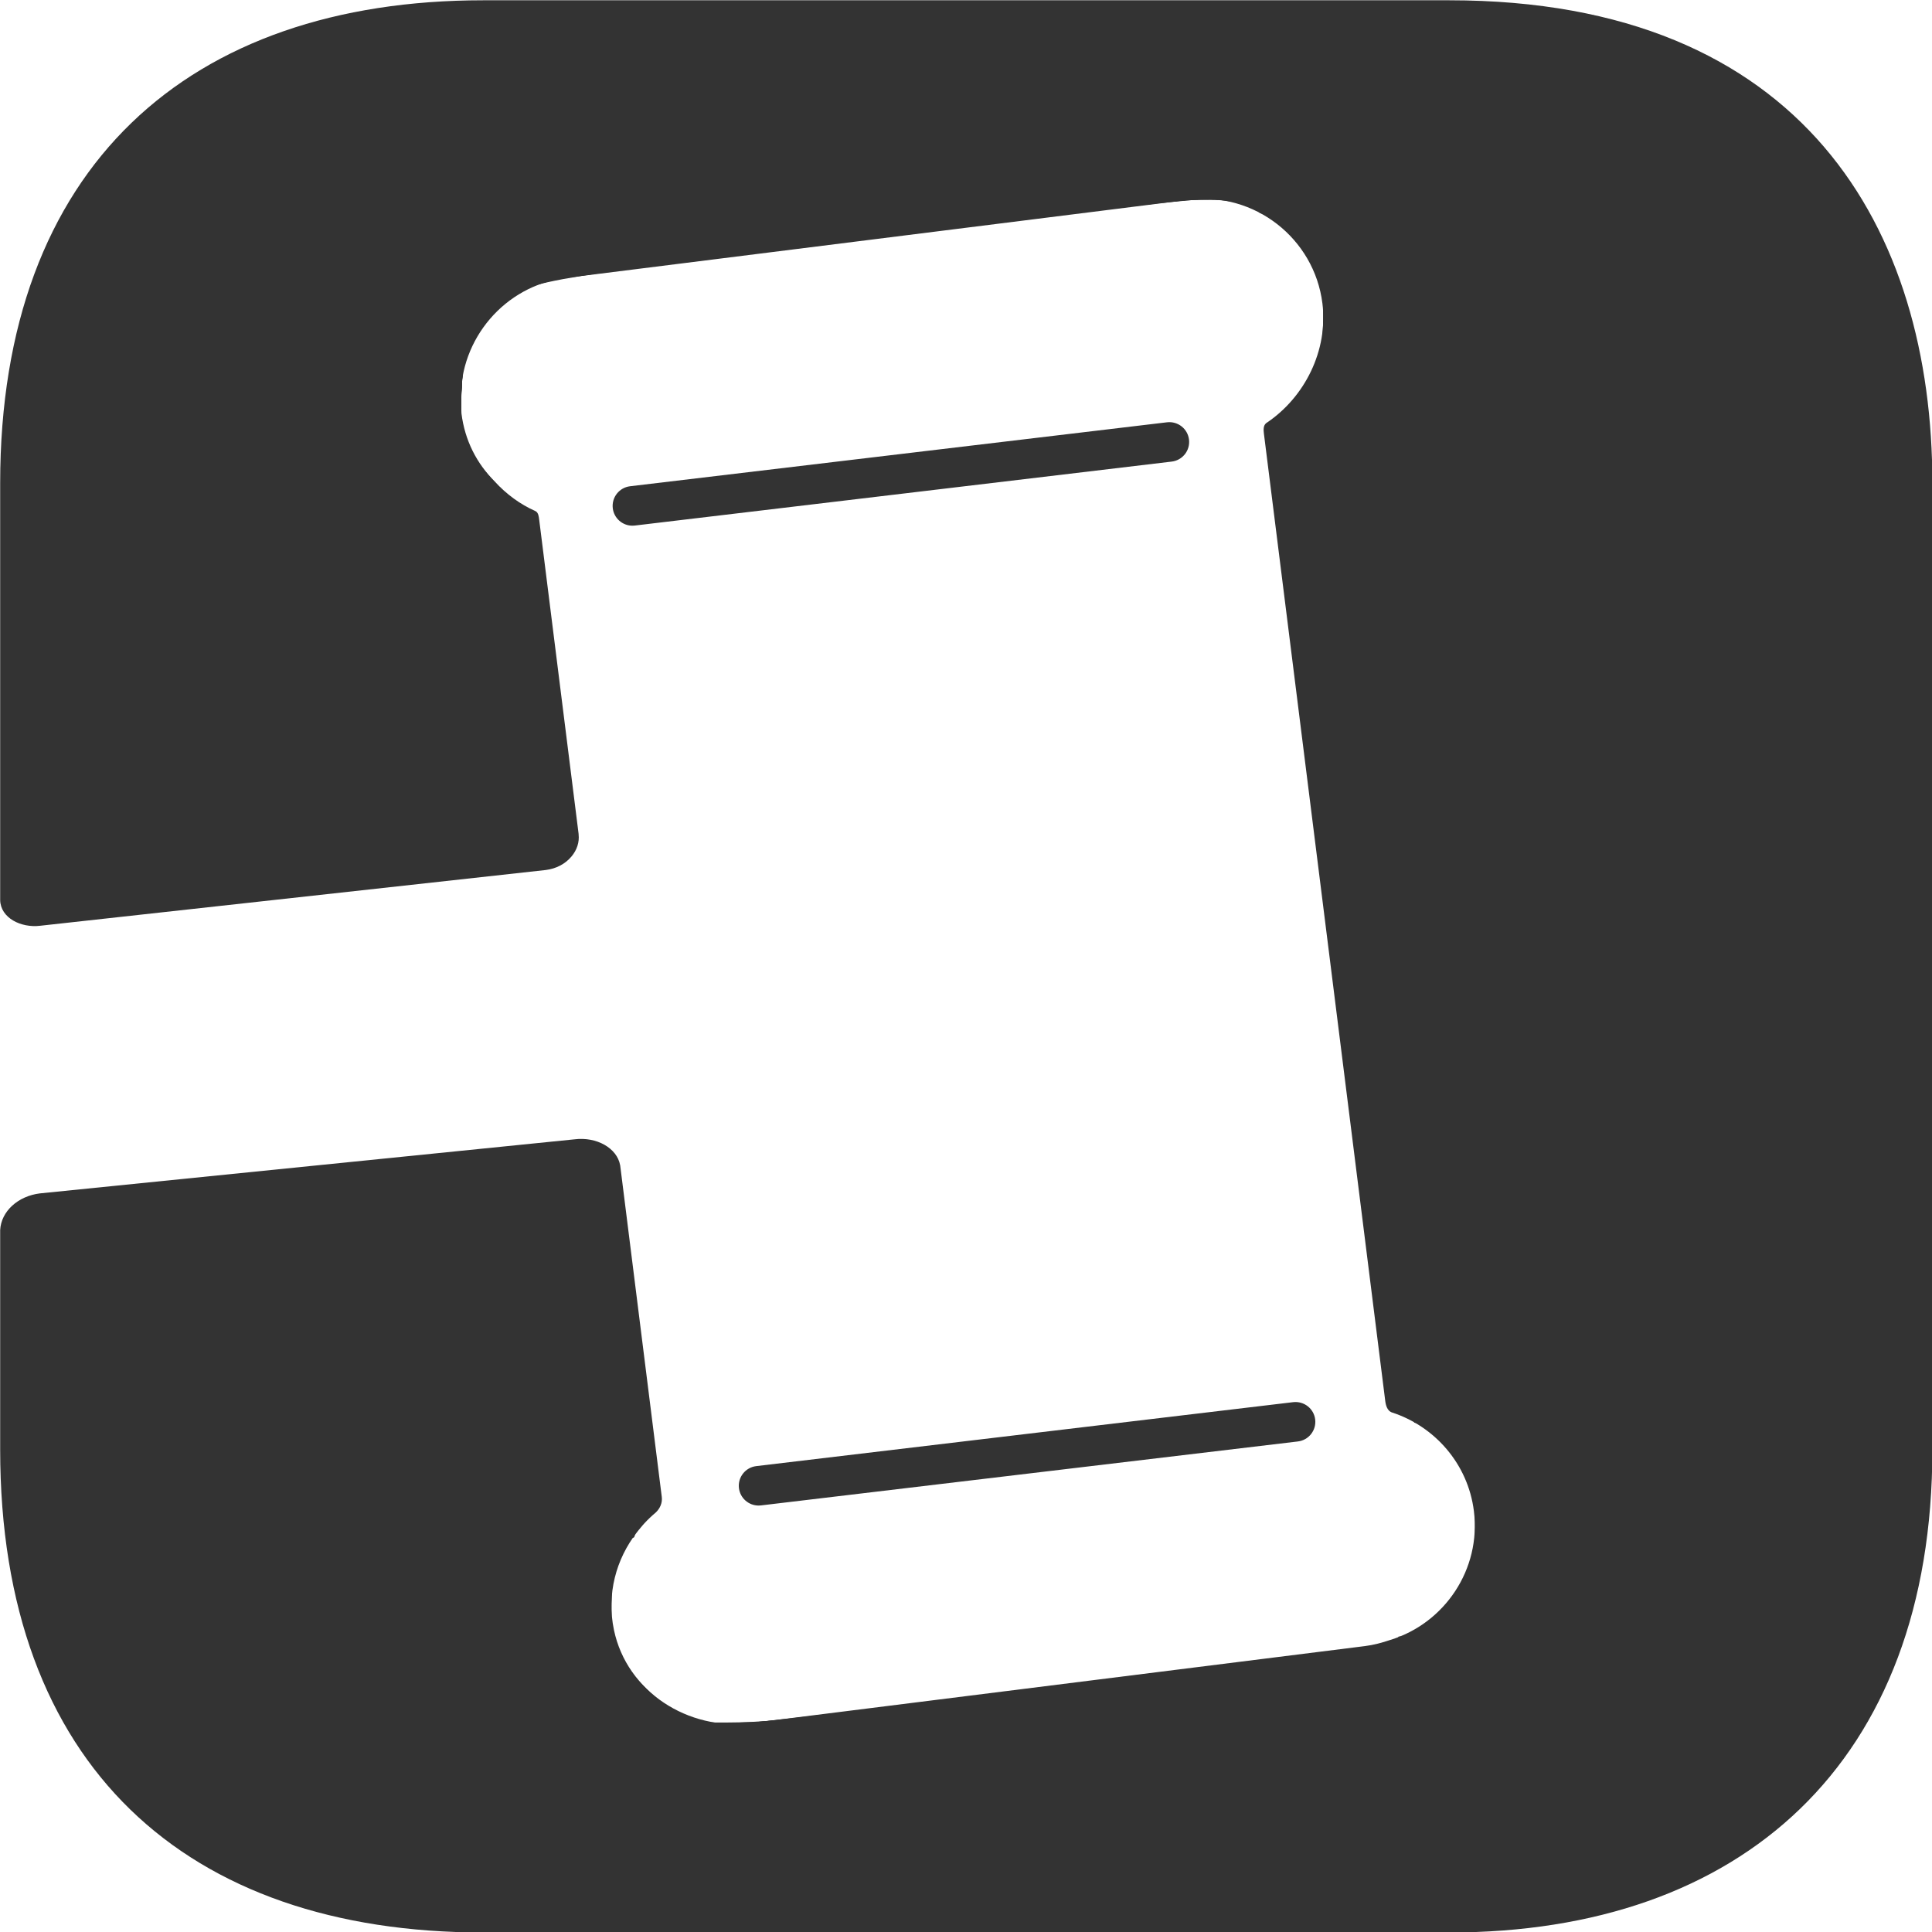 <?xml version="1.0" encoding="UTF-8" standalone="no"?>
<svg
   xmlns:dc="http://purl.org/dc/elements/1.1/"
   xmlns:cc="http://creativecommons.org/ns#"
   xmlns:rdf="http://www.w3.org/1999/02/22-rdf-syntax-ns#"
   xmlns:svg="http://www.w3.org/2000/svg"
   xmlns="http://www.w3.org/2000/svg"
   xmlns:sodipodi="http://sodipodi.sourceforge.net/DTD/sodipodi-0.dtd"
   xmlns:inkscape="http://www.inkscape.org/namespaces/inkscape"
   version="1.1"
   id="Layer_1"
   x="0px"
   y="0px"
   viewBox="0 0 1024 1024"
   enable-background="new 0 0 595.28 841.89"
   xml:space="preserve"
   sodipodi:docname="gray.svg"
   width="1024"
   height="1024"
   inkscape:version="1.0.1 (c497b03c, 2020-09-10)"><defs
   id="defs11" /><sodipodi:namedview
   pagecolor="#ffffff"
   bordercolor="#666666"
   borderopacity="1"
   objecttolerance="10"
   gridtolerance="10"
   guidetolerance="10"
   inkscape:pageopacity="0"
   inkscape:pageshadow="2"
   inkscape:window-width="1344"
   inkscape:window-height="795"
   id="namedview9"
   showgrid="false"
   inkscape:zoom="0.59577208"
   inkscape:cx="523.49209"
   inkscape:cy="476.73836"
   inkscape:window-x="0"
   inkscape:window-y="23"
   inkscape:window-maximized="1"
   inkscape:current-layer="XMLID_1_"
   inkscape:document-rotation="0" />
<g
   id="XMLID_1_"
   transform="matrix(4.485,0,0,4.485,-822.771,-1375.981)"
   style="fill:#000000">
	<path
   id="XMLID_6_"
   d="m 237.915,353.986 c -0.142,-7.109 5.177,-13.435 12.38,-14.339 l 73.68,-9.242 c 7.698,-0.966 14.786,4.543 15.752,12.241 0.7,5.582 -2.108,11.137 -6.634,14.146 -0.374,0.287 -0.333,0.824 -0.275,1.283 l 14.337,114.298 c 0.067,0.537 0.255,1.131 0.748,1.327 5.067,1.629 9.023,6.06 9.726,11.665 0.864,6.885 -3.458,13.268 -9.887,15.234 -0.966,0.329 -1.958,0.597 -2.991,0.726 l -72.578,9.104 c -7.389,0.927 -14.634,-3.711 -16.167,-10.999 -0.895,-4.259 0.257,-8.394 2.696,-11.533 0.149,-0.199 0.309,-0.388 0.468,-0.579 0.131,-0.152 0.253,-0.31 0.391,-0.457 0.428,-0.469 0.889,-0.908 1.378,-1.317 0.511,-0.481 0.805,-1.146 0.717,-1.847 l -4.914,-39.174 c -0.002,-0.01 -0.006,-0.019 -0.008,-0.028 -0.361,-2.024 -2.778,-3.389 -5.4,-3.057 l -63.187,6.39 c -2.574,0.323 -4.563,2.114 -4.678,4.333 l 0,25.924 c 0,37.415 22.023,57.085 57.085,57.085 h 114.171 c 34.469,0 57.085,-19.983 57.085,-57.085 v -114.171 c 0,-29.902 -15.103,-57.085 -57.085,-57.085 h -114.171 c -34.764,0 -57.085,19.637 -57.085,57.085 l 0,49.249 c 0.043,2.113 2.453,3.311 4.726,3.036 l 59.747,-6.588 c 1.24,-0.155 2.302,-0.716 3.035,-1.586 0.657,-0.778 0.956,-1.711 0.85,-2.627 -0.001,-0.01 0.001,-0.02 0,-0.03 h 0.003 l -4.659,-37.141 c -0.048,-0.384 -0.094,-0.848 -0.433,-1.025 -1.823,-0.803 -3.457,-2.012 -4.817,-3.499 -2.132,-2.135 -3.535,-4.838 -3.937,-8.046 z"
   inkscape:connector-curvature="0"
   style="fill:#333333;fill-opacity:1"
   sodipodi:nodetypes="cccccccccccccccccccccccsssssssscccccccccccc" />
	<g
   id="XMLID_52_"
   style="fill:#333333;fill-opacity:1">
		<path
   id="XMLID_11_"
   d="m 258.186,368.92 c -1.169,0 -2.179,-0.874 -2.321,-2.062 -0.153,-1.282 0.763,-2.446 2.046,-2.599 l 63.452,-7.558 c 1.29,-0.148 2.446,0.765 2.599,2.046 0.153,1.282 -0.763,2.446 -2.046,2.599 l -63.452,7.558 c -0.093,0.01 -0.187,0.016 -0.278,0.016 z"
   inkscape:connector-curvature="0"
   style="fill:#333333;fill-opacity:1" />
	</g>
	<g
   id="XMLID_53_"
   style="fill:#333333;fill-opacity:1">
		<path
   id="XMLID_5_"
   d="m 273.096,484.717 c -1.169,0 -2.179,-0.874 -2.321,-2.062 -0.153,-1.282 0.763,-2.446 2.046,-2.599 l 63.454,-7.558 c 1.286,-0.145 2.446,0.764 2.599,2.046 0.153,1.282 -0.763,2.446 -2.046,2.599 l -63.454,7.558 c -0.093,0.011 -0.187,0.016 -0.278,0.016 z"
   inkscape:connector-curvature="0"
   style="fill:#333333;fill-opacity:1" />
	</g>
<path
   style="fill:#333333;stroke-width:1.784;fill-opacity:1"
   d="M 219.429,1021.409 C 120.674,1011.882 48.421,960.067 18.777,877.515 3.951,836.228 1.65,815.338 1.607,721.633 l -0.035,-76.067 6.11,-5.365 c 3.361,-2.951 8.377,-5.818 11.148,-6.371 2.771,-0.553 69.775,-7.533 148.898,-15.511 125.947,-12.699 144.472,-14.205 148.776,-12.096 10.506,5.148 10.544,5.318 22.388,100.778 l 11.098,89.451 -9.229,10.354 c -12.214,13.704 -16.912,25.916 -17.096,44.442 -0.126,12.721 0.507,15.624 5.709,26.193 10.362,21.048 30.178,34.468 53.901,36.503 9.073,0.778 324.123,-37.62 346.536,-42.236 25.525,-5.257 44.346,-23.465 50.647,-48.998 7.078,-28.684 -7.448,-58.869 -34.584,-71.866 l -10.325,-4.945 -32.624,-259.342 -32.624,-259.342 8.767,-8.362 c 11.057,-10.547 17.198,-20.986 20.943,-35.603 9.536,-37.222 -17.911,-75.486 -55.943,-77.994 -8.568,-0.565 -60.554,5.315 -182.893,20.687 -187.146,23.515 -181.291,22.428 -196.907,36.537 -3.905,3.528 -9.797,11.446 -13.093,17.596 -5.368,10.015 -6.067,12.985 -6.713,28.494 -0.675,16.212 -0.387,18.028 4.534,28.544 5.748,12.284 18.638,26.424 28.824,31.621 l 6.489,3.31 10.284,81.787 c 5.656,44.983 10.265,85.058 10.243,89.057 -0.039,6.89 -3.17,11.757 -10.03,15.593 -1.079,0.604 -64.044,7.957 -139.922,16.341 C 9.003,490.939 7.704,491.008 3.342,482.857 2.218,480.757 1.584,433.147 1.605,352.347 1.631,251.692 2.17,221.421 4.188,207.307 21.068,89.261 91.486,19.669 210.018,3.889 c 29.016,-3.863 575.921,-3.799 605.44,0.071 58.974,7.731 102.132,27.274 137.886,62.438 40.734,40.062 62.741,91.766 68.466,160.853 2.421,29.218 2.345,542.349 -0.084,570.449 -11.367,131.483 -89.47,210.892 -220.043,223.719 -23.075,2.267 -558.746,2.257 -582.253,-0.011 z"
   id="path106"
   transform="matrix(0.223,0,0,0.223,183.469,306.829)" /><path
   style="fill:#333333;stroke-width:1.784;fill-opacity:1"
   d="m 329.072,274.391 c -2.07,-2.07 -3.764,-4.968 -3.764,-6.439 0,-3.243 6.27,-9.811 9.364,-9.808 1.226,0.001 66.347,-7.653 144.712,-17.008 134.298,-16.033 142.674,-16.837 145.815,-13.995 4.187,3.79 4.283,9.987 0.21,13.585 -2.357,2.082 -36.976,6.764 -141.355,19.118 -76.029,8.999 -141.156,16.8 -144.726,17.337 -5.073,0.762 -7.315,0.153 -10.256,-2.789 z"
   id="path931"
   transform="matrix(0.223,0,0,0.223,183.469,306.829)" /><path
   style="fill:#333333;stroke-width:1.784;fill-opacity:1"
   d="m 395.89,794.005 c -4.087,-4.087 -3.489,-10.955 1.21,-13.895 2.62,-1.639 52.003,-8.184 142.247,-18.853 76.029,-8.988 140.767,-16.781 143.864,-17.318 4.216,-0.73 6.568,-0.037 9.364,2.759 4.552,4.552 4.701,7.552 0.613,12.37 -2.854,3.364 -15.425,5.139 -146.706,20.715 -78.972,9.37 -144.531,17.034 -145.687,17.03 -1.156,-0.003 -3.363,-1.267 -4.905,-2.808 z"
   id="path933"
   transform="matrix(0.223,0,0,0.223,183.469,306.829)" /><path
   style="fill:#333333;stroke-width:1.678;fill-opacity:1"
   d="m 302.77,1021.296 c -91.363,-1.093 -97.409,-1.354 -113.298,-4.899 C 92.489,994.762 31.19,936.515 10.488,846.328 8.519,837.749 6.566,829.596 6.15,828.212 4.302,822.077 3.159,778.472 3.159,714.154 V 644.577 l 6.97,-4.899 c 6.721,-4.724 8.547,-5.065 51.194,-9.553 24.323,-2.56 47.623,-5.068 51.777,-5.574 4.154,-0.506 11.33,-1.301 15.946,-1.768 4.616,-0.466 11.791,-1.195 15.946,-1.619 4.154,-0.424 13.218,-1.246 20.142,-1.827 6.924,-0.581 25.807,-2.495 41.962,-4.255 16.156,-1.759 36.525,-3.678 45.265,-4.264 8.74,-0.586 16.502,-1.442 17.247,-1.903 3.119,-1.928 44.644,-2.527 48.07,-0.693 7.615,4.075 9.976,14.625 17.873,79.835 2.459,20.31 4.881,38.06 5.38,39.445 0.5,1.385 0.753,4.896 0.562,7.803 -0.191,2.907 0.359,5.721 1.221,6.254 0.862,0.533 1.205,2.862 0.763,5.177 -0.442,2.315 -0.233,5.543 0.466,7.174 0.699,1.631 1.107,5.025 0.907,7.543 -0.2,2.518 0.132,5.379 0.737,6.358 0.605,0.979 1.441,7.19 1.858,13.802 0.417,6.612 1.083,12.348 1.481,12.746 0.398,0.398 -2.64,4.661 -6.752,9.474 -4.111,4.813 -6.98,9.245 -6.375,9.85 0.605,0.605 0.177,1.1 -0.951,1.1 -1.128,0 -4.069,4.343 -6.535,9.651 -3.904,8.404 -4.489,11.821 -4.523,26.436 -0.035,15.075 0.445,17.771 4.715,26.466 9.068,18.466 28.279,33.255 46.44,35.749 7.53,1.034 24.976,1.022 26.757,-0.018 0.516,-0.301 6.981,-1.063 14.366,-1.692 7.385,-0.629 18.715,-1.878 25.177,-2.776 6.462,-0.898 15.904,-2.029 20.981,-2.514 5.077,-0.485 17.54,-1.976 27.695,-3.313 10.155,-1.337 21.298,-2.738 24.762,-3.113 3.464,-0.375 9.129,-1.035 12.589,-1.466 3.459,-0.431 12.332,-1.299 19.718,-1.928 7.385,-0.629 14.086,-1.789 14.891,-2.577 0.805,-0.788 2.368,-1.085 3.473,-0.661 3.18,1.22 151.484,-17.692 167.529,-21.364 4.385,-1.004 7.973,-2.631 7.973,-3.616 0,-0.985 0.49,-1.301 1.088,-0.703 1.891,1.891 17.308,-7.601 23.527,-14.485 3.285,-3.636 8.343,-11.614 11.24,-17.728 4.757,-10.04 5.267,-12.666 5.267,-27.098 0,-14.662 -0.454,-16.902 -5.496,-27.144 -5.553,-11.28 -22.495,-29.264 -25.702,-27.282 -0.843,0.521 -1.533,0.262 -1.533,-0.575 0,-0.837 -3.021,-2.885 -6.714,-4.55 -3.693,-1.665 -6.697,-3.479 -6.676,-4.032 0.119,-3.176 -32.366,-261.61 -33.145,-263.688 -0.519,-1.385 -0.781,-4.578 -0.581,-7.096 0.2,-2.518 -0.185,-5.465 -0.855,-6.549 -0.67,-1.084 -1.408,-4.311 -1.641,-7.172 -0.404,-4.977 -1.219,-12.099 -2.947,-25.767 -0.437,-3.459 -1.127,-9.689 -1.532,-13.843 -0.405,-4.154 -5.944,-49.232 -12.307,-100.172 l -11.571,-92.619 10.194,-10.616 c 9.871,-10.279 15.102,-18.086 16.326,-24.359 0.325,-1.665 1.27,-4.537 2.101,-6.384 0.831,-1.846 1.482,-10.533 1.447,-19.303 -0.055,-13.795 -0.671,-17.199 -4.569,-25.24 -4.586,-9.461 -16.055,-24.289 -17.596,-22.749 -0.466,0.466 -2.076,-0.598 -3.577,-2.366 -1.501,-1.768 -3.844,-3.435 -5.207,-3.705 -1.363,-0.27 -3.44,-1.381 -4.615,-2.469 -1.176,-1.088 -6.355,-2.921 -11.509,-4.075 -7.805,-1.747 -14.048,-1.625 -37.347,0.725 -15.387,1.552 -29.109,2.898 -30.493,2.99 -1.385,0.092 -7.427,0.857 -13.428,1.7 -6.001,0.843 -16.149,1.94 -22.553,2.438 -6.403,0.498 -12.252,1.282 -12.996,1.742 -0.744,0.46 -6.787,1.215 -13.428,1.678 -6.641,0.463 -12.676,1.214 -13.412,1.669 -0.736,0.455 -6.449,1.187 -12.696,1.627 -6.247,0.44 -12.868,1.273 -14.715,1.85 -3.887,1.216 -12.454,2.054 -21.265,2.082 -3.387,0.011 -6.649,0.814 -7.25,1.785 -0.6,0.971 -1.765,1.349 -2.589,0.84 -1.742,-1.077 -112.116,12.718 -141.782,17.72 -31.65,5.337 -36.505,7.135 -46.593,17.26 -4.839,4.856 -11.022,12.948 -13.741,17.982 -4.433,8.208 -5.017,11.082 -5.66,27.868 -0.664,17.338 -0.4,19.407 3.577,28.095 2.362,5.158 6.23,11.315 8.597,13.682 2.367,2.367 4.303,4.898 4.303,5.624 0,1.793 11.362,10.801 17.863,14.162 5.481,2.834 5.362,2.482 7.945,23.394 0.428,3.464 1.183,9.507 1.679,13.428 0.495,3.921 1.01,8.262 1.144,9.647 0.134,1.385 2.764,23.667 5.845,49.516 10.166,85.295 9.655,78.948 6.798,84.473 -3.051,5.9 -8.549,8.068 -24.432,9.633 -6.494,0.64 -11.807,1.638 -11.807,2.217 0,0.58 -3.399,0.784 -7.553,0.453 -4.154,-0.33 -7.553,0.1 -7.553,0.956 0,0.856 -2.257,1.226 -5.015,0.821 -2.758,-0.405 -6.346,-0.173 -7.973,0.515 -1.627,0.688 -5.714,1.098 -9.082,0.911 -3.368,-0.187 -6.56,0.366 -7.094,1.229 -0.533,0.863 -2.687,1.285 -4.787,0.938 -2.099,-0.347 -26.099,1.983 -53.332,5.179 -27.234,3.196 -53.292,6.131 -57.908,6.523 -27.028,2.294 -52.875,5.259 -52.887,6.068 -0.008,0.515 -9.638,1.164 -21.401,1.443 C 14.467,487.544 9.152,487.122 6.516,485.183 3.226,482.763 3.148,480.444 2.606,369.221 1.88,220.243 3.463,196.526 16.842,155.975 35.508,99.396 72.54,55.498 122.968,30.173 140.341,21.448 170.787,11.622 194.507,7.084 l 20.142,-3.853 h 297.933 c 277.533,0 299.004,0.203 313.584,2.959 8.608,1.627 16.35,2.527 17.205,1.999 0.854,-0.528 1.553,-0.327 1.553,0.446 0,0.773 5.476,2.798 12.169,4.5 79.149,20.122 139.083,84.595 157.055,168.951 8.019,37.635 7.858,30.858 7.833,330.568 -0.022,260.045 -0.259,284.381 -2.942,302.129 -15.989,105.768 -72.555,171.717 -169.129,197.18 -33.89,8.936 -35.813,9.011 -250.886,9.776 -109.857,0.391 -243.172,0.191 -296.254,-0.443 z"
   id="path937"
   transform="matrix(0.223,0,0,0.223,183.469,306.829)" /><path
   style="fill:#333333;stroke-width:1.678;fill-opacity:1"
   d="m 302.77,1021.296 c -91.363,-1.093 -97.409,-1.354 -113.298,-4.899 C 92.376,994.736 31.214,936.621 10.488,846.328 8.519,837.749 6.555,829.596 6.125,828.212 4.283,822.291 3.159,779.051 3.159,714.154 V 644.577 l 6.961,-4.893 c 6.757,-4.75 8.475,-5.058 58.747,-10.562 28.483,-3.118 55.563,-6.011 60.179,-6.428 4.616,-0.417 12.169,-1.178 16.785,-1.692 4.616,-0.513 9.683,-0.98 11.26,-1.038 1.577,-0.058 20.083,-1.904 41.123,-4.102 21.041,-2.198 45.407,-4.472 54.147,-5.053 8.74,-0.581 16.502,-1.433 17.247,-1.894 3.119,-1.928 44.644,-2.527 48.07,-0.693 7.741,4.143 8.718,8.54 18.842,84.81 8.096,60.988 8.099,61.016 8.099,67.688 -1e-4,3.038 0.488,6.312 1.084,7.277 0.596,0.965 1.43,7.155 1.853,13.757 0.423,6.602 1.074,12.309 1.448,12.683 0.374,0.374 -2.322,4.266 -5.992,8.648 -3.669,4.383 -6.672,8.808 -6.672,9.834 0,1.026 -0.797,1.865 -1.771,1.865 -0.974,0 -3.78,4.343 -6.235,9.651 -3.872,8.372 -4.472,11.876 -4.523,26.436 -0.053,15.221 0.39,17.672 4.763,26.301 6.226,12.286 18.777,24.822 30.897,30.858 8.577,4.272 11.391,4.79 26.386,4.863 14.829,0.072 26.693,-0.77 44.989,-3.193 12.933,-1.713 25.574,-3.17 26.347,-3.036 0.462,0.08 12.169,-1.301 26.017,-3.069 41.576,-5.307 44.28,-5.621 62.806,-7.3 6.848,-0.62 13.736,-1.815 15.305,-2.655 1.57,-0.84 3.234,-1.148 3.698,-0.683 1.033,1.033 130.958,-15.093 156.354,-19.406 10.32,-1.753 18.897,-4.078 19.697,-5.339 0.779,-1.229 1.428,-1.652 1.442,-0.941 0.053,2.694 14.082,-6.03 21.294,-13.241 4.136,-4.136 9.91,-12.582 12.831,-18.767 4.809,-10.184 5.309,-12.754 5.287,-27.193 -0.02,-13.753 -0.645,-17.284 -4.541,-25.673 -4.81,-10.358 -23.451,-30.733 -26.432,-28.891 -0.935,0.578 -1.7,0.366 -1.7,-0.472 0,-0.837 -3.021,-2.885 -6.714,-4.55 -3.693,-1.665 -6.742,-4.235 -6.776,-5.71 -0.034,-1.475 -7.565,-61.22 -16.736,-132.766 -9.171,-71.546 -16.992,-132.727 -17.382,-135.958 -0.389,-3.231 -1.162,-9.274 -1.718,-13.428 -0.556,-4.154 -1.331,-10.388 -1.724,-13.852 -0.393,-3.464 -1.062,-9.129 -1.487,-12.589 -0.425,-3.459 -1.269,-11.199 -1.876,-17.2 -0.607,-6.001 -6.195,-51.042 -12.418,-100.093 l -11.314,-89.183 10.169,-10.734 c 8.861,-9.353 15.361,-19.29 16.707,-25.542 0.223,-1.037 1.075,-3.396 1.893,-5.242 0.818,-1.846 1.488,-10.155 1.488,-18.463 8.7e-4,-12.977 -0.653,-16.509 -4.636,-25.06 -4.548,-9.762 -15.938,-25.373 -17.426,-23.884 -0.415,0.415 -2.692,-1.04 -5.059,-3.234 -2.367,-2.194 -4.964,-3.581 -5.771,-3.082 -0.807,0.499 -1.467,0.128 -1.467,-0.824 0,-0.952 -4.315,-2.985 -9.588,-4.518 -7.493,-2.178 -12.902,-2.532 -24.758,-1.619 -20.182,1.555 -28.768,2.408 -37.829,3.76 -4.154,0.62 -8.113,1 -8.798,0.844 -0.684,-0.155 -6.349,0.483 -12.589,1.419 -6.239,0.936 -16.583,2.109 -22.987,2.607 -6.403,0.498 -12.252,1.282 -12.996,1.742 -0.744,0.46 -6.787,1.215 -13.428,1.679 -6.641,0.463 -12.676,1.214 -13.412,1.669 -0.736,0.455 -6.449,1.187 -12.696,1.627 -6.247,0.44 -12.868,1.273 -14.715,1.85 -1.846,0.577 -5.623,1.241 -8.392,1.475 -2.77,0.234 -8.434,0.842 -12.589,1.351 -4.154,0.509 -8.686,1.051 -10.071,1.203 -1.385,0.152 -20.268,2.433 -41.962,5.068 -89.005,10.81 -124.185,16.509 -134.544,21.794 -9.103,4.644 -20.054,16.445 -25.801,27.803 -4.133,8.169 -4.861,11.812 -5.495,27.497 -0.671,16.599 -0.388,18.817 3.453,27.062 5.965,12.804 19.54,27.89 30.024,33.366 6.442,3.364 6.155,2.585 8.785,23.876 0.428,3.464 1.183,9.507 1.679,13.428 0.495,3.921 1.001,8.262 1.125,9.647 0.123,1.385 2.014,17.247 4.202,35.248 10.939,90.009 11.228,93.388 8.462,98.737 -3.052,5.902 -8.548,8.07 -24.433,9.635 -6.494,0.64 -11.807,1.69 -11.807,2.334 0,0.644 -2.257,0.84 -5.015,0.435 -2.758,-0.405 -6.346,-0.169 -7.973,0.523 -1.627,0.693 -5.394,1.098 -8.371,0.902 -2.977,-0.197 -6.365,0.231 -7.529,0.95 -1.164,0.719 -4.563,1.097 -7.553,0.839 -2.991,-0.258 -6.24,0.028 -7.221,0.634 -0.981,0.606 -6.854,1.428 -13.05,1.826 -6.197,0.398 -30.15,2.972 -53.229,5.721 -23.079,2.749 -45.361,5.267 -49.516,5.597 -24.877,1.971 -53.714,5.206 -53.725,6.027 -0.007,0.527 -9.638,1.193 -21.401,1.48 C 14.392,487.571 9.164,487.157 6.516,485.198 3.226,482.764 3.148,480.443 2.614,369.087 2.011,243.26 3.281,209.736 9.703,181.991 20.995,133.208 38.765,99.867 70.142,68.592 101.725,37.113 136.813,19.345 190.213,7.792 l 21.079,-4.56 h 297.933 c 243.508,0 300.539,0.418 312.2,2.289 7.847,1.259 16.22,2.459 18.607,2.668 2.387,0.208 5.03,0.794 5.875,1.302 0.844,0.508 7.578,2.607 14.963,4.665 35.905,10.006 63.789,26.376 91.463,53.698 34.091,33.657 52.331,68.31 63.068,119.824 3.643,17.477 4.482,27.633 5.981,72.364 2.346,70.049 0.873,533.489 -1.756,552.225 -2.632,18.762 -11.292,52.948 -17.215,67.954 -30.591,77.512 -95.677,125.918 -186.071,138.385 -14.242,1.964 -55.456,2.559 -217.317,3.135 -109.857,0.391 -243.172,0.191 -296.254,-0.443 z"
   id="path939"
   transform="matrix(0.223,0,0,0.223,183.469,306.829)" /><path
   style="fill:#333333;stroke-width:1.678;fill-opacity:1"
   d="m 277.593,1021.334 c -79.265,-1.303 -83.689,-1.805 -119.468,-13.553 C 87.764,984.677 39.122,936.998 16.883,869.335 4.329,831.14 3.159,817.982 3.159,714.993 v -70.416 l 6.927,-4.869 c 6.387,-4.489 9.2,-5.116 36.088,-8.036 16.038,-1.742 39.357,-4.324 51.82,-5.739 12.463,-1.414 26.249,-2.915 30.635,-3.335 4.387,-0.42 11.94,-1.189 16.785,-1.71 4.845,-0.52 9.942,-1 11.327,-1.066 1.385,-0.066 19.89,-1.901 41.123,-4.077 21.233,-2.176 45.36,-4.403 53.615,-4.948 8.255,-0.545 15.644,-1.383 16.42,-1.863 0.776,-0.479 11.825,-1.27 24.554,-1.756 22.523,-0.861 23.265,-0.779 27.681,3.07 3.665,3.195 5.05,6.695 7.209,18.222 2.228,11.892 13.871,97.069 16.406,120.012 0.408,3.693 1.085,9.358 1.505,12.589 0.42,3.231 1.272,11.492 1.894,18.357 0.622,6.865 1.541,13.147 2.044,13.96 0.502,0.813 -2.184,5.151 -5.969,9.64 -3.785,4.489 -6.882,8.971 -6.882,9.959 0,0.988 -0.797,1.797 -1.771,1.797 -0.974,0 -3.719,4.254 -6.099,9.453 -3.691,8.062 -4.351,11.953 -4.486,26.436 -0.15,16.14 0.111,17.467 5.254,26.726 11.62,20.921 29.66,33.789 50.179,35.793 9.368,0.915 39.314,-1.545 64.348,-5.286 2.308,-0.345 9.106,-1.1 15.106,-1.678 6.001,-0.578 19.596,-2.158 30.213,-3.511 10.616,-1.353 21.946,-2.77 25.177,-3.149 3.231,-0.379 8.896,-1.058 12.589,-1.508 3.693,-0.45 11.8,-1.258 18.017,-1.795 6.217,-0.537 13.126,-1.67 15.353,-2.517 2.228,-0.847 4.385,-1.205 4.793,-0.797 0.809,0.809 107.233,-12.218 144.136,-17.644 12.564,-1.847 25.027,-4.252 27.695,-5.343 2.669,-1.092 5.904,-2.195 7.191,-2.453 5.087,-1.018 20.065,-12.88 25.077,-19.86 10.009,-13.937 12.525,-21.954 12.522,-39.902 -0.002,-14.362 -0.546,-17.377 -4.649,-25.764 -5.049,-10.32 -23.215,-30.224 -26.009,-28.497 -0.95,0.587 -1.727,0.382 -1.727,-0.455 0,-0.837 -3.021,-2.885 -6.714,-4.55 -3.693,-1.665 -6.714,-3.744 -6.714,-4.62 0,-2.493 -30.165,-240.804 -32.028,-253.029 -0.914,-6.001 -1.932,-13.554 -2.261,-16.785 -0.329,-3.231 -1.046,-9.274 -1.593,-13.428 -0.92,-6.988 -1.709,-13.11 -3.351,-26.017 -0.352,-2.77 -1.141,-9.945 -1.753,-15.946 -0.611,-6.001 -6.223,-51.49 -12.47,-101.087 l -11.358,-90.177 8.822,-8.712 c 7.89,-7.792 21.02,-28.3 18.119,-28.3 -0.629,0 -0.227,-1.104 0.893,-2.453 1.25,-1.506 2.124,-8.796 2.263,-18.883 0.2,-14.481 -0.291,-17.525 -4.135,-25.662 -5.008,-10.597 -14.093,-23.499 -16.548,-23.499 -0.917,0 -3.179,-1.511 -5.025,-3.357 -1.846,-1.846 -4.49,-3.357 -5.875,-3.357 -1.385,0 -2.518,-0.634 -2.518,-1.41 0,-2.899 -14.721,-6.142 -27.695,-6.102 -7.385,0.023 -21.736,1.008 -31.891,2.188 -10.155,1.181 -22.24,2.492 -26.856,2.914 -4.616,0.422 -10.1,1.153 -12.187,1.625 -2.087,0.472 -8.52,1.238 -14.296,1.703 -5.776,0.465 -18.419,1.989 -28.097,3.386 -9.678,1.398 -19.106,2.535 -20.953,2.527 -1.846,-0.008 -7.889,0.748 -13.428,1.678 -5.539,0.931 -13.092,2.036 -16.785,2.456 -3.693,0.42 -9.735,1.113 -13.428,1.539 -3.693,0.426 -7.847,0.898 -9.232,1.049 -22.467,2.439 -125.172,15.844 -140.154,18.293 -30.058,4.912 -36.831,7.362 -47.035,17.013 -4.826,4.565 -11.231,12.907 -14.232,18.538 -4.912,9.216 -5.542,12.025 -6.305,28.127 -0.795,16.768 -0.571,18.474 3.578,27.245 5.341,11.291 19.225,27 28.843,32.637 7.354,4.31 7.495,4.654 9.915,24.192 0.4,3.231 1.16,9.274 1.689,13.428 0.529,4.154 1.028,8.686 1.108,10.071 0.081,1.385 1.915,17.247 4.077,35.248 11.219,93.429 11.215,93.376 8.42,98.78 -2.921,5.648 -8.386,7.868 -23.629,9.598 -5.539,0.629 -10.815,1.581 -11.725,2.116 -0.91,0.535 -4.101,0.762 -7.092,0.505 -2.991,-0.258 -6.389,0.12 -7.553,0.839 -1.164,0.719 -4.563,1.097 -7.553,0.839 -2.991,-0.258 -6.379,0.114 -7.531,0.825 -1.151,0.712 -4.87,1.093 -8.264,0.848 -3.394,-0.245 -6.649,0.329 -7.234,1.276 -0.585,0.947 -1.988,1.366 -3.118,0.933 -1.13,-0.434 -25.087,1.853 -53.238,5.081 -28.151,3.228 -55.338,6.23 -60.416,6.671 -26.336,2.285 -48.115,4.618 -50.355,5.393 -1.385,0.479 -11.959,1.239 -23.499,1.688 C 13.921,487.571 9.225,487.244 6.516,485.221 3.226,482.764 3.148,480.436 2.617,368.021 2.021,241.923 3.238,209.992 9.709,181.991 20.311,136.12 37.758,101.894 65.245,73.043 96.809,39.912 133.7,20.5 189.011,7.918 l 20.602,-4.687 301.29,0.011 c 277.367,0.01 302.469,0.239 316.142,2.882 8.169,1.579 15.344,2.776 15.946,2.66 0.601,-0.116 2.226,0.275 3.611,0.869 1.385,0.594 9.316,3.027 17.624,5.406 33.864,9.697 62.792,27.186 89.884,54.345 37.579,37.67 56.949,80.256 65.717,144.478 3.175,23.258 3.179,574.626 0,596.705 -2.949,20.51 -9.864,49.313 -15.584,64.909 -25.255,68.87 -77.948,116.04 -151.575,135.689 -37.483,10.003 -33.452,9.85 -278.827,10.617 -123.705,0.387 -257.019,0.176 -296.254,-0.469 z"
   id="path941"
   transform="matrix(0.223,0,0,0.223,183.469,306.829)" /><path
   style="fill:#333333;stroke-width:1.678;fill-opacity:1"
   d="m 236.47,1019.452 c -38.295,-1.339 -49.772,-3.183 -77.465,-12.45 C 122.71,994.857 95.539,978.43 70.124,953.266 45.672,929.055 30.802,905.537 19.181,872.692 6.041,835.554 4.008,814.494 4.002,715.447 l -0.004,-69.963 4.816,-3.429 c 2.649,-1.886 6.865,-4.208 9.369,-5.161 5.509,-2.095 86.843,-11.29 170.449,-19.27 33.696,-3.216 69.196,-6.693 78.889,-7.727 9.693,-1.034 25.098,-1.621 34.233,-1.304 15.454,0.535 16.823,0.867 19.685,4.771 1.711,2.334 4.196,10.9 5.601,19.303 3.845,22.996 13.761,96.935 17.643,131.562 l 3.46,30.852 -5.482,7.438 c -3.015,4.091 -7.192,9.589 -9.282,12.219 -6.665,8.387 -9.236,17.011 -10.083,33.835 -0.744,14.779 -0.442,16.978 3.528,25.649 5.703,12.458 20.937,28.288 32.853,34.14 8.89,4.366 10.606,4.606 32.053,4.489 15.284,-0.084 39.322,-2.174 73.854,-6.422 28.157,-3.464 59.88,-7.313 70.497,-8.554 122.303,-14.296 186.189,-23.076 201.693,-27.718 17.768,-5.32 32.219,-18.285 40.307,-36.164 3.101,-6.854 3.768,-11.371 3.827,-25.924 0.062,-15.257 -0.465,-18.714 -3.922,-25.735 -5.342,-10.85 -20.54,-27 -29.727,-31.588 -4.09,-2.043 -8.466,-4.898 -9.724,-6.345 -1.507,-1.733 -6.094,-32.999 -13.438,-91.592 -6.133,-48.928 -20.599,-164.441 -32.148,-256.695 l -20.998,-167.735 5.628,-5.99 c 9.232,-9.825 16.124,-19.494 20.027,-28.096 3.056,-6.737 3.686,-11.225 3.727,-26.57 0.045,-16.825 -0.347,-19.208 -4.419,-26.856 -7.165,-13.456 -12.145,-19.099 -23.191,-26.276 -17.56,-11.41 -33.984,-12.065 -98.621,-3.933 -10.846,1.365 -56.73,7.051 -101.966,12.636 -151.866,18.751 -183.995,23.583 -196.77,29.591 -8.426,3.963 -20.27,16.3 -26.44,27.539 -4.583,8.349 -5.058,10.754 -5.622,28.504 -0.539,16.969 -0.178,20.317 2.896,26.856 4.66,9.91 15.772,23.208 26.524,31.742 4.797,3.807 9.074,8.212 9.505,9.789 1.517,5.551 2.762,15.208 10.218,79.238 9.657,82.936 9.965,86.172 8.676,91.306 -2.463,9.814 -6.098,10.448 -145.383,25.35 -39.235,4.198 -79.267,8.558 -88.96,9.69 -9.693,1.132 -27.408,2.058 -39.366,2.058 H 6.672 L 5.503,480.763 C 3.635,474.063 3.831,237.095 5.722,215.561 9.775,169.425 26.188,124.545 51.097,91.488 82.805,49.409 123.489,24.9 187.71,9.192 L 209.229,3.928 515.747,4.571 C 855.36,5.284 828.781,4.376 865.683,16.521 c 34.36,11.308 60.289,26.945 85.119,51.333 33.206,32.615 51.057,65.586 62.76,115.919 6.973,29.991 7.917,78.801 7.153,370.005 l -0.669,255.131 -3.747,17.624 c -7.973,37.502 -15.943,60.199 -29.173,83.085 -26.366,45.609 -65.361,77.026 -118.608,95.56 -32.118,11.18 -44.469,12.789 -110.876,14.45 -69.99,1.75 -469.934,1.615 -521.172,-0.177 z"
   id="path943"
   transform="matrix(0.223,0,0,0.223,183.469,306.829)" /><path
   style="fill:#333333;stroke-width:1.678;fill-opacity:1"
   d="m 237.309,1019.509 c -39.221,-1.327 -48.511,-2.758 -75.591,-11.651 C 122.705,995.048 95.754,978.89 69.386,952.505 44.879,927.981 30.856,905.688 19.181,872.692 6.045,835.565 4.008,814.484 4.002,715.593 3.998,637.579 3.114,643.224 16.192,637.759 28.339,632.684 254.524,609.436 293.347,609.273 c 24.763,-0.104 25.014,-0.068 28.077,4.091 1.733,2.353 4.2,10.831 5.617,19.303 3.772,22.563 13.713,96.497 17.674,131.455 l 3.484,30.745 -8.48,11.217 c -13.035,17.244 -15.543,23.741 -16.459,42.638 -0.737,15.203 -0.479,16.952 3.79,25.677 6.353,12.985 20.391,27.626 32.24,33.624 9.462,4.79 10.524,4.947 32.442,4.79 13.385,-0.096 37.773,-2.021 59.587,-4.703 39.953,-4.912 89.521,-10.93 133.44,-16.2 103.937,-12.472 143.705,-18.202 155.699,-22.434 15.67,-5.529 30.333,-19.366 37.644,-35.524 3.08,-6.807 3.749,-11.356 3.809,-25.883 0.061,-15.012 -0.492,-18.768 -3.729,-25.338 -5.319,-10.795 -20.914,-27.488 -29.848,-31.95 -4.129,-2.062 -8.537,-4.934 -9.795,-6.381 -1.5,-1.726 -5.838,-30.935 -12.604,-84.878 C 720.258,614.287 705.8,498.857 693.803,403.01 l -21.813,-174.267 7.997,-8.984 c 17.425,-19.574 23.421,-35.617 21.824,-58.392 -1.525,-21.74 -15.492,-41.404 -36.487,-51.367 -8.493,-4.031 -10.91,-4.369 -30.213,-4.235 -11.54,0.08 -31.178,1.394 -43.641,2.92 -266.256,32.596 -301.508,37.604 -315.713,44.851 -8.789,4.484 -19.926,16.173 -25.96,27.247 -4.295,7.881 -4.844,10.723 -5.475,28.293 -0.698,19.449 -0.677,19.575 4.818,29.885 3.654,6.855 10.102,14.65 19.083,23.069 7.461,6.994 14.144,13.706 14.852,14.917 1.11,1.897 15.571,119.981 18.936,154.621 2.083,21.446 0.215,23.45 -26.098,27.992 -14.174,2.447 -37.62,5.104 -157.778,17.879 -17.079,1.816 -42.004,4.496 -55.39,5.956 -13.386,1.46 -31.481,2.409 -40.212,2.11 C 7.231,484.979 6.618,484.808 5.496,480.763 3.633,474.042 3.835,237.05 5.722,215.561 9.769,169.489 26.063,124.867 50.943,91.72 82.7,49.412 123.072,25.028 187.68,9.134 l 21.163,-5.206 306.711,0.648 c 333.864,0.706 312.078,0.063 344.878,10.175 36.258,11.179 64.854,27.948 90.189,52.89 33.448,32.929 51.23,65.739 62.938,116.131 7.023,30.225 7.935,77.683 7.115,370.005 l -0.721,256.81 -3.697,16.785 c -8.606,39.073 -17.352,63.076 -31.469,86.369 -26.261,43.331 -64.534,73.429 -116.27,91.437 -32.118,11.18 -44.469,12.789 -110.876,14.45 -68.497,1.713 -468.87,1.621 -520.333,-0.119 z"
   id="path945"
   transform="matrix(0.223,0,0,0.223,183.469,306.829)" /><path
   style="fill:#333333;stroke-width:1.678;fill-opacity:1"
   d="m 236.47,1019.47 c -38.912,-1.341 -51.7,-3.415 -78.55,-12.74 C 120.412,993.703 95.007,978.143 69.386,952.505 44.879,927.981 30.856,905.688 19.181,872.692 6.045,835.565 4.008,814.484 4.002,715.593 3.998,637.667 3.14,643.213 16.029,637.827 c 3.318,-1.386 25.95,-4.789 50.293,-7.56 39.559,-4.504 66.892,-7.328 175.183,-18.095 16.617,-1.652 40.704,-3.004 53.527,-3.004 22.929,0 23.365,0.07 26.393,4.196 1.693,2.308 4.194,10.694 5.558,18.636 3.039,17.696 14.87,106.036 18.582,138.748 l 2.717,23.943 -9.872,13.823 c -13.499,18.901 -14.659,22.319 -14.659,43.197 0,16.466 0.323,18.174 4.918,25.992 7.347,12.5 18.204,23.235 29.932,29.596 l 10.469,5.677 22.66,-0.27 c 15.343,-0.183 45.424,-3.018 93.156,-8.78 38.773,-4.68 89.38,-10.789 112.459,-13.574 108.623,-13.108 137.178,-17.644 149.961,-23.82 10.454,-5.052 24.035,-19.086 29.684,-30.674 4.428,-9.085 4.864,-11.563 4.863,-27.695 -1.8e-4,-16.111 -0.424,-18.534 -4.677,-26.719 -5.551,-10.684 -20.416,-25.936 -32.123,-32.961 l -8.392,-5.035 -2.875,-22.66 C 705.87,500.788 695.205,416.126 684.673,330.891 l -12.608,-102.035 9.032,-10.647 c 12.732,-15.008 17.286,-23.584 19.583,-36.877 5.281,-30.56 -8.049,-58.283 -33.852,-70.405 -18.823,-8.843 -25.63,-8.453 -173.55,9.945 -177.093,22.026 -204.808,26.179 -217.33,32.568 -7.55,3.852 -22.356,19.702 -27.271,29.194 -2.866,5.535 -3.725,10.774 -4.312,26.305 -0.7,18.523 -0.527,19.803 3.864,28.534 2.953,5.871 10.228,14.674 20.337,24.607 8.657,8.506 15.74,15.728 15.74,16.049 0,0.321 3.734,32.26 8.297,70.977 12.415,105.327 12.263,101.086 3.777,105.474 -8.769,4.534 -37.844,8.128 -232.796,28.773 -13.848,1.466 -32.321,2.428 -41.051,2.137 C 7.226,484.978 6.618,484.81 5.496,480.763 3.625,474.013 3.835,237.035 5.732,215.561 11.009,155.808 34.317,104.311 72.936,67.082 102.931,38.167 138.34,20.47 190.334,8.41 l 19.326,-4.483 306.302,0.644 c 337.297,0.709 312.789,-0.08 347.912,11.205 36.335,11.675 62.712,27.789 89.42,54.627 31.86,32.015 50.612,67.592 61.076,115.874 6.121,28.245 7.099,85.172 6.311,367.5 l -0.722,258.488 -5.098,21.848 c -6.344,27.188 -12.142,44.728 -20.574,62.247 -29.397,61.074 -86.456,103.254 -160.025,118.295 -14.172,2.897 -27.043,3.733 -76.62,4.973 -69.617,1.741 -469.581,1.619 -521.172,-0.159 z"
   id="path947"
   transform="matrix(0.223,0,0,0.223,183.469,306.829)" /><path
   style="fill:#333333;stroke-width:1.678;fill-opacity:1"
   d="m 236.47,1019.47 c -38.839,-1.339 -51.594,-3.401 -78.55,-12.7 C 79.433,979.692 29.78,924.864 10.654,844.157 5.583,822.76 3.998,792.381 3.998,716.608 c 0,-79.084 -0.872,-73.39 12.067,-78.796 6.788,-2.836 77.399,-11.127 171.728,-20.163 34.157,-3.272 68.576,-6.708 76.485,-7.635 7.909,-0.927 23.15,-1.686 33.868,-1.686 18.794,0 19.604,0.149 22.792,4.202 1.949,2.478 4.394,10.226 5.958,18.883 3.139,17.373 12.83,89.32 17.863,132.62 l 3.564,30.657 -8.721,11.99 c -13.702,18.839 -15.665,24.447 -15.765,45.029 -0.08,16.551 0.215,18.135 4.844,26.017 6.729,11.455 20.344,24.7 31.298,30.446 8.814,4.624 9.784,4.759 31.751,4.421 14.789,-0.227 47.146,-3.294 93.156,-8.829 38.773,-4.665 86.359,-10.357 105.745,-12.649 111.199,-13.147 143.521,-18.34 157.155,-25.249 10.249,-5.194 23.499,-18.47 28.271,-28.326 7.782,-16.074 7.658,-44.589 -0.252,-58.068 -6.995,-11.921 -16.96,-22.089 -28.505,-29.087 l -10.704,-6.488 -6.39,-50.58 c -3.514,-27.819 -12.329,-97.41 -19.587,-154.647 -7.259,-57.237 -18.94,-150.336 -25.958,-206.888 L 671.899,228.961 681.691,217.329 c 12.079,-14.35 16.858,-23.697 19.101,-37.364 3.271,-19.925 -2.02,-39.922 -14.48,-54.73 -6.838,-8.127 -22.83,-16.999 -34.272,-19.015 -10.689,-1.883 -37.501,-0.293 -75.675,4.487 -10.616,1.329 -59.335,7.366 -108.263,13.416 -139.954,17.304 -175.351,22.625 -190.297,28.605 -8.393,3.358 -23.463,19.187 -28.838,30.29 -3.098,6.399 -4.032,11.673 -4.627,26.12 -0.708,17.194 -0.509,18.588 3.975,27.789 3.203,6.573 9.674,14.601 20.13,24.975 13.599,13.493 15.535,16.155 16.483,22.66 0.59,4.054 4.429,36.073 8.531,71.153 11.435,97.806 11.338,94.511 2.922,98.863 -8.845,4.574 -28.638,7.042 -223.564,27.874 -18.002,1.924 -40.251,3.275 -49.444,3.003 C 7.157,484.974 6.625,484.835 5.496,480.763 3.625,474.014 3.835,237.037 5.732,215.561 11.009,155.808 34.317,104.311 72.936,67.082 103.466,37.651 139.736,19.755 193.668,7.51 l 15.946,-3.62 306.325,0.662 c 340.131,0.736 313.969,-0.167 350.801,12.106 29.853,9.947 50.502,21.588 74.27,41.867 40.094,34.21 64.77,79.533 75.532,138.734 l 3.785,20.819 V 514.333 810.587 l -4.808,20.981 c -6.65,29.022 -13.143,48.303 -22.891,67.979 -29.349,59.236 -85.701,100.189 -158.439,115.143 -14.12,2.903 -26.795,3.73 -75.707,4.938 -69.433,1.716 -471.166,1.593 -522.012,-0.159 z"
   id="path949"
   transform="matrix(0.223,0,0,0.223,183.469,306.829)" /></g>
</svg>
